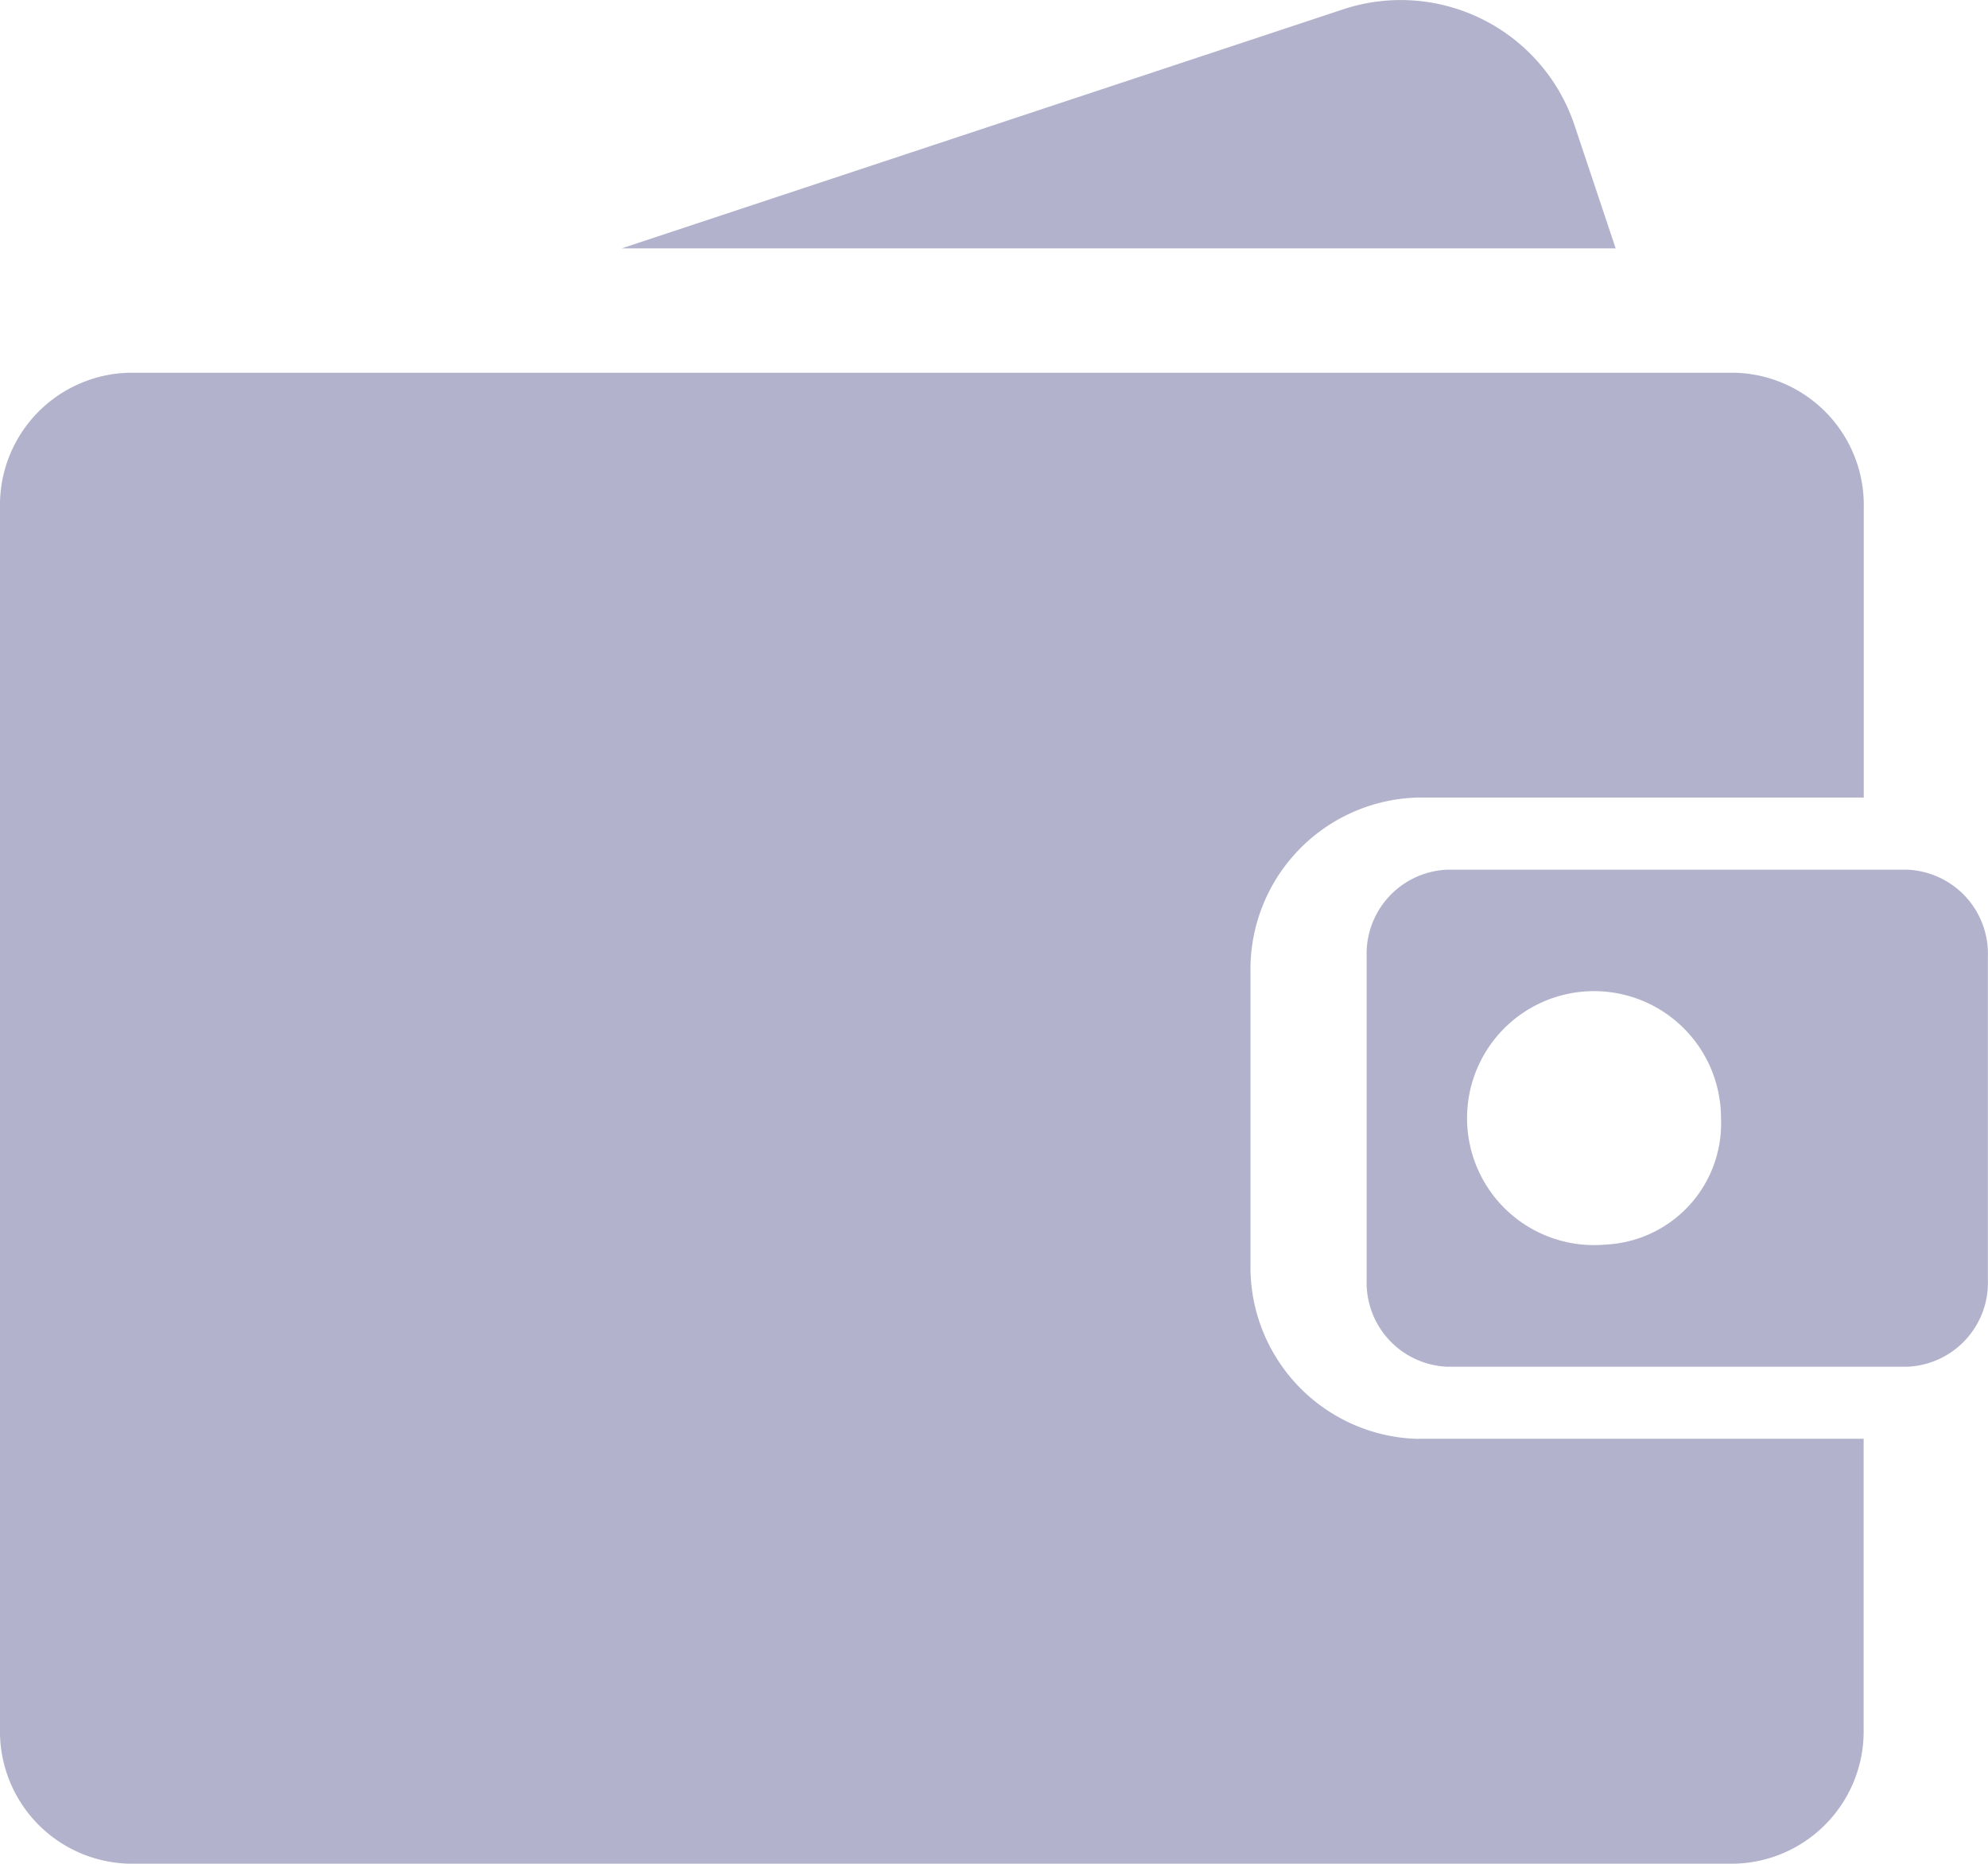 <svg xmlns="http://www.w3.org/2000/svg" width="16.001" height="15" viewBox="0 0 16.001 15">
    <path fill="#b2b2cc" d="M16.441 99.636a1.383 1.383 0 0 1-1.351-1.41v-2.342a1.383 1.383 0 0 1 1.351-1.41h3.585v-2.332a1.065 1.065 0 0 0-1.043-1.087H6.067a1.065 1.065 0 0 0-1.042 1.087v9.825a1.065 1.065 0 0 0 1.041 1.088h12.917a1.065 1.065 0 0 0 1.042-1.087v-2.333h-3.584zm3.94-4.581h-3.712a.677.677 0 0 0-.644.7v2.6a.677.677 0 0 0 .644.7h3.712a.677.677 0 0 0 .644-.7v-2.6a.677.677 0 0 0-.644-.7zm-2.433 3.017a1.022 1.022 0 1 1 .929-1.017.976.976 0 0 1-.929 1.017zm-.247-9a1.475 1.475 0 0 0-1.862-.943l-5.81 1.925h8z" transform="translate(-5.025 -88.055)"/>
</svg>
